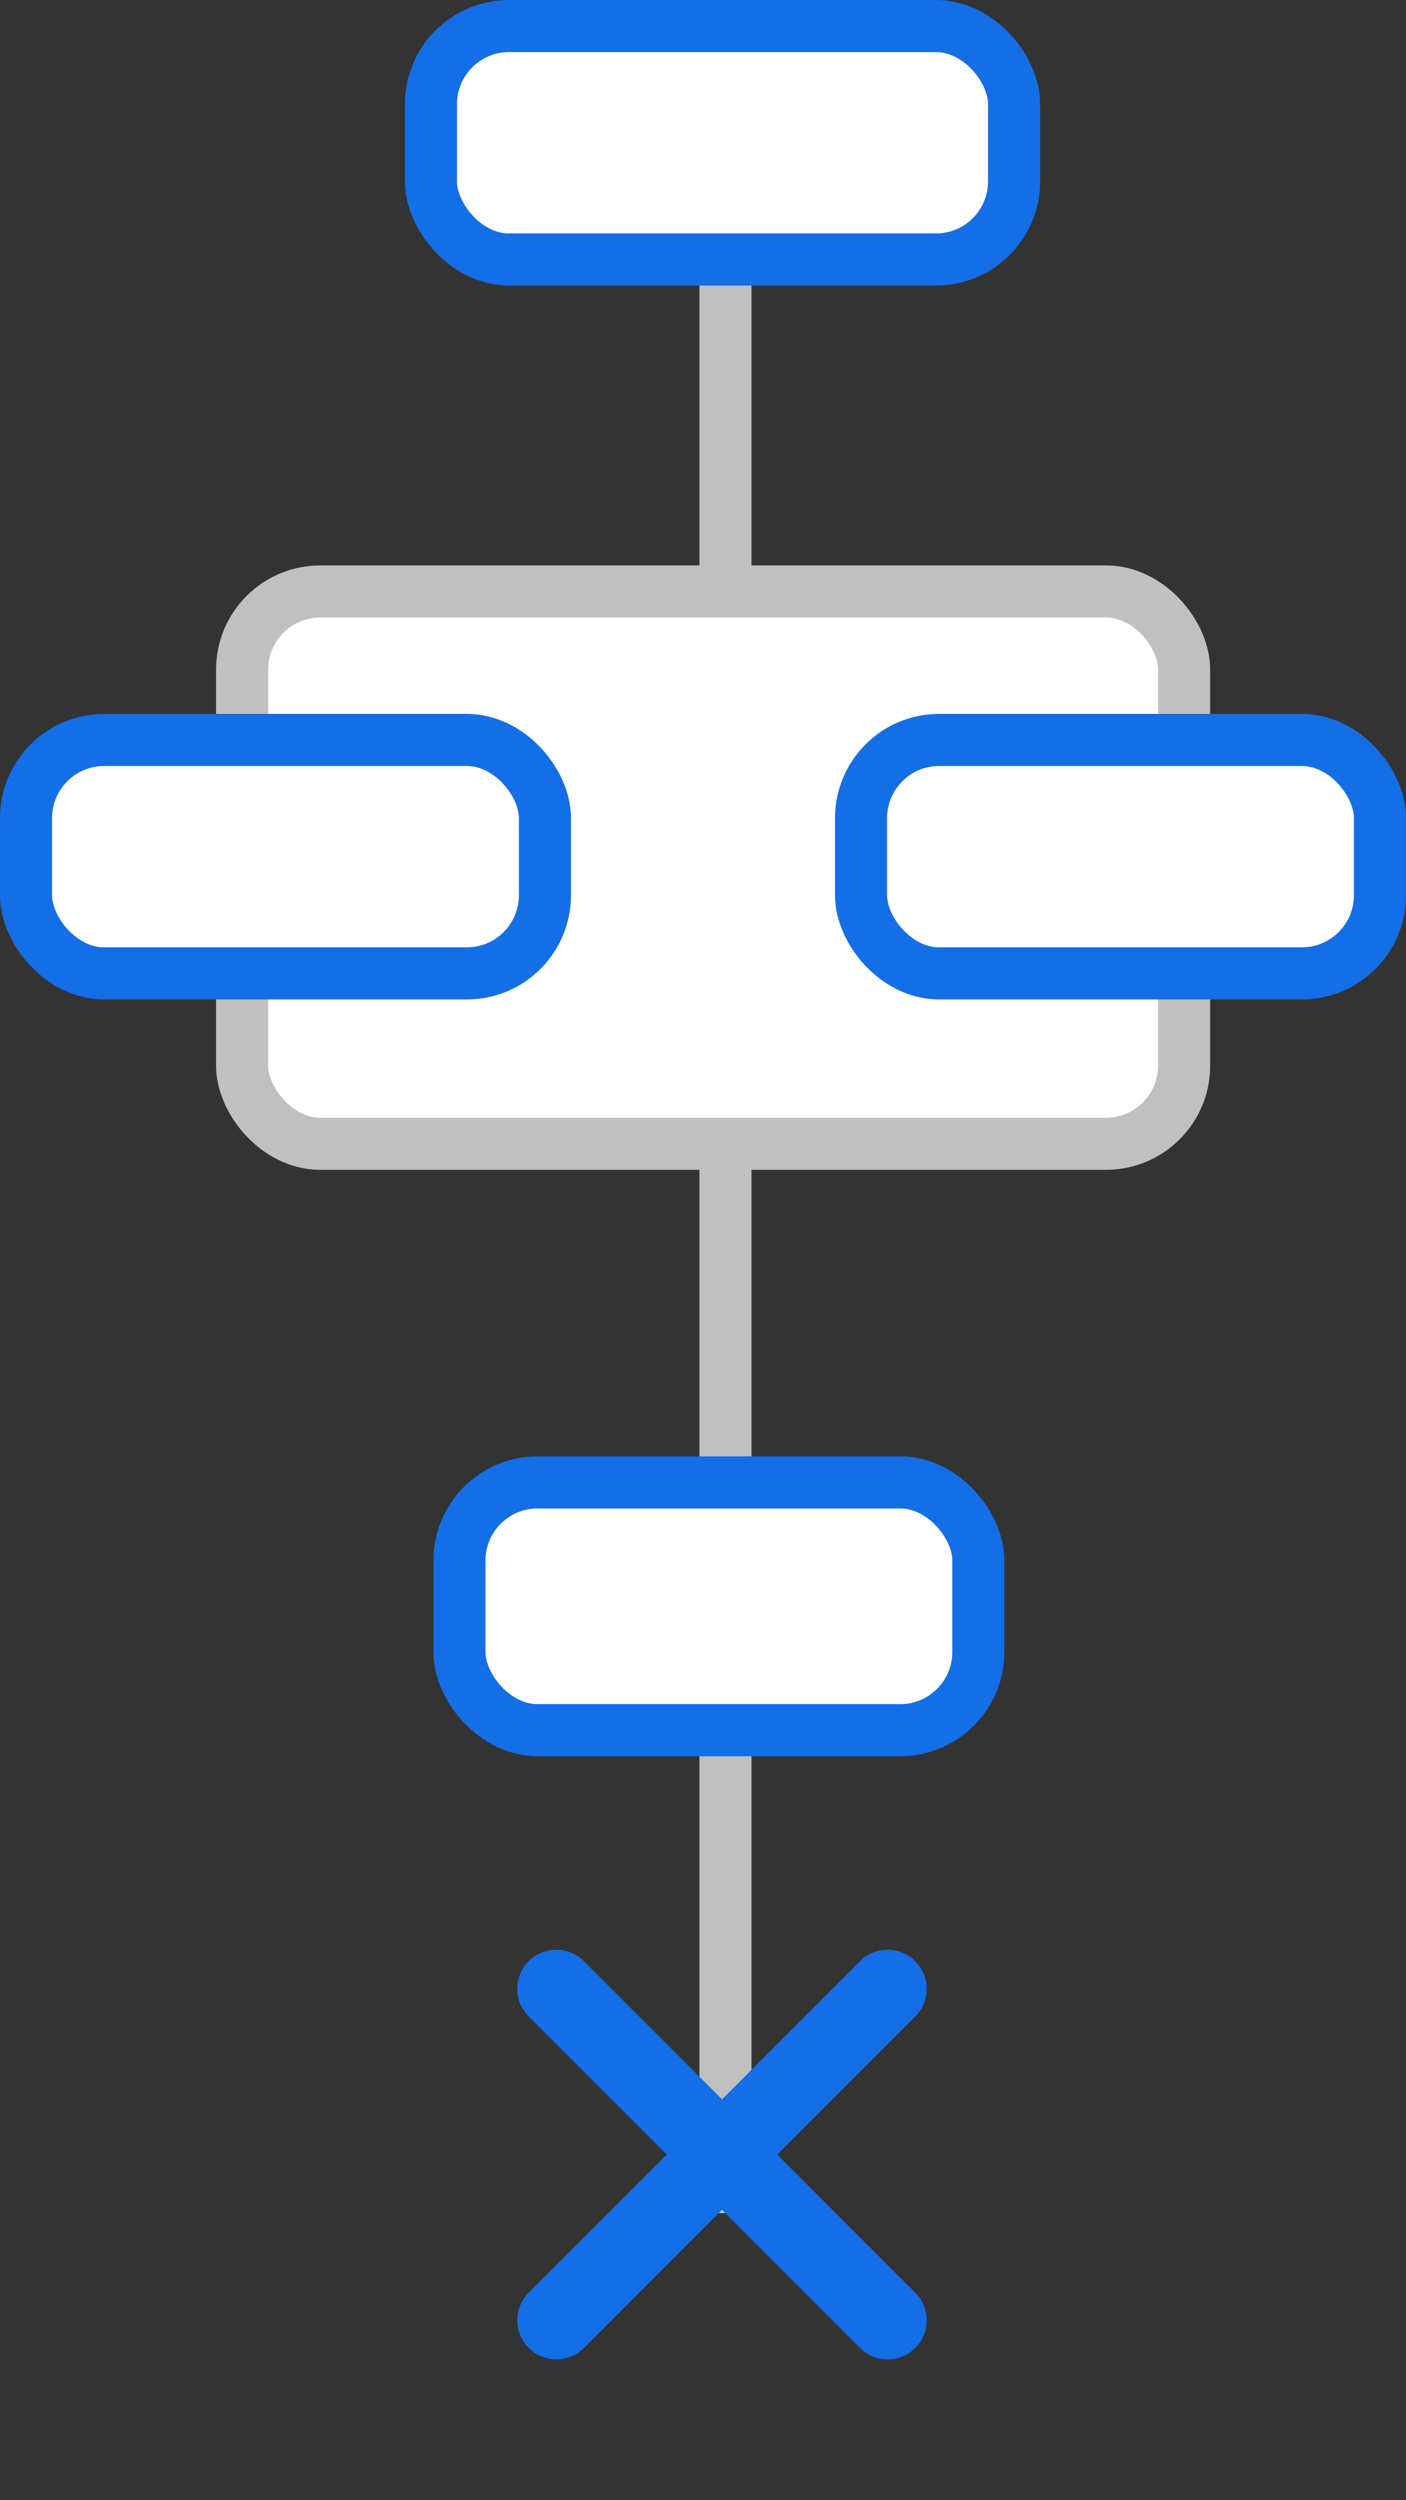 <svg width="54" height="96" viewBox="0 0 54 96" fill="none" xmlns="http://www.w3.org/2000/svg">
<rect x="0" y="0" width="54" height="96" fill="#333333" stroke="none"/>
<line x1="27.863" y1="8.772" x2="27.863" y2="84.975" stroke="#C0C0C0" stroke-width="2"/>
<rect x="16.551" y="1" width="22.396" height="8.964" rx="3" fill="white" stroke="#146EE6" stroke-width="2"/>
<rect x="17.646" y="56.919" width="19.929" height="9.513" rx="3" fill="white" stroke="#146EE6" stroke-width="2"/>
<path d="M21.365 76.363L34.093 89.091" stroke="#146EE6" stroke-width="3" stroke-linecap="round" stroke-linejoin="round"/>
<path d="M21.365 89.092L34.093 76.364" stroke="#146EE6" stroke-width="3" stroke-linecap="round" stroke-linejoin="round"/>
<rect x="9.299" y="22.71" width="36.18" height="21.207" rx="3" fill="white" stroke="#C0C0C0" stroke-width="2"/>
<rect x="1" y="28.411" width="19.929" height="8.964" rx="3" fill="white" stroke="#146EE6" stroke-width="2"/>
<rect x="33.07" y="28.411" width="19.929" height="8.964" rx="3" fill="white" stroke="#146EE6" stroke-width="2"/>
</svg>
